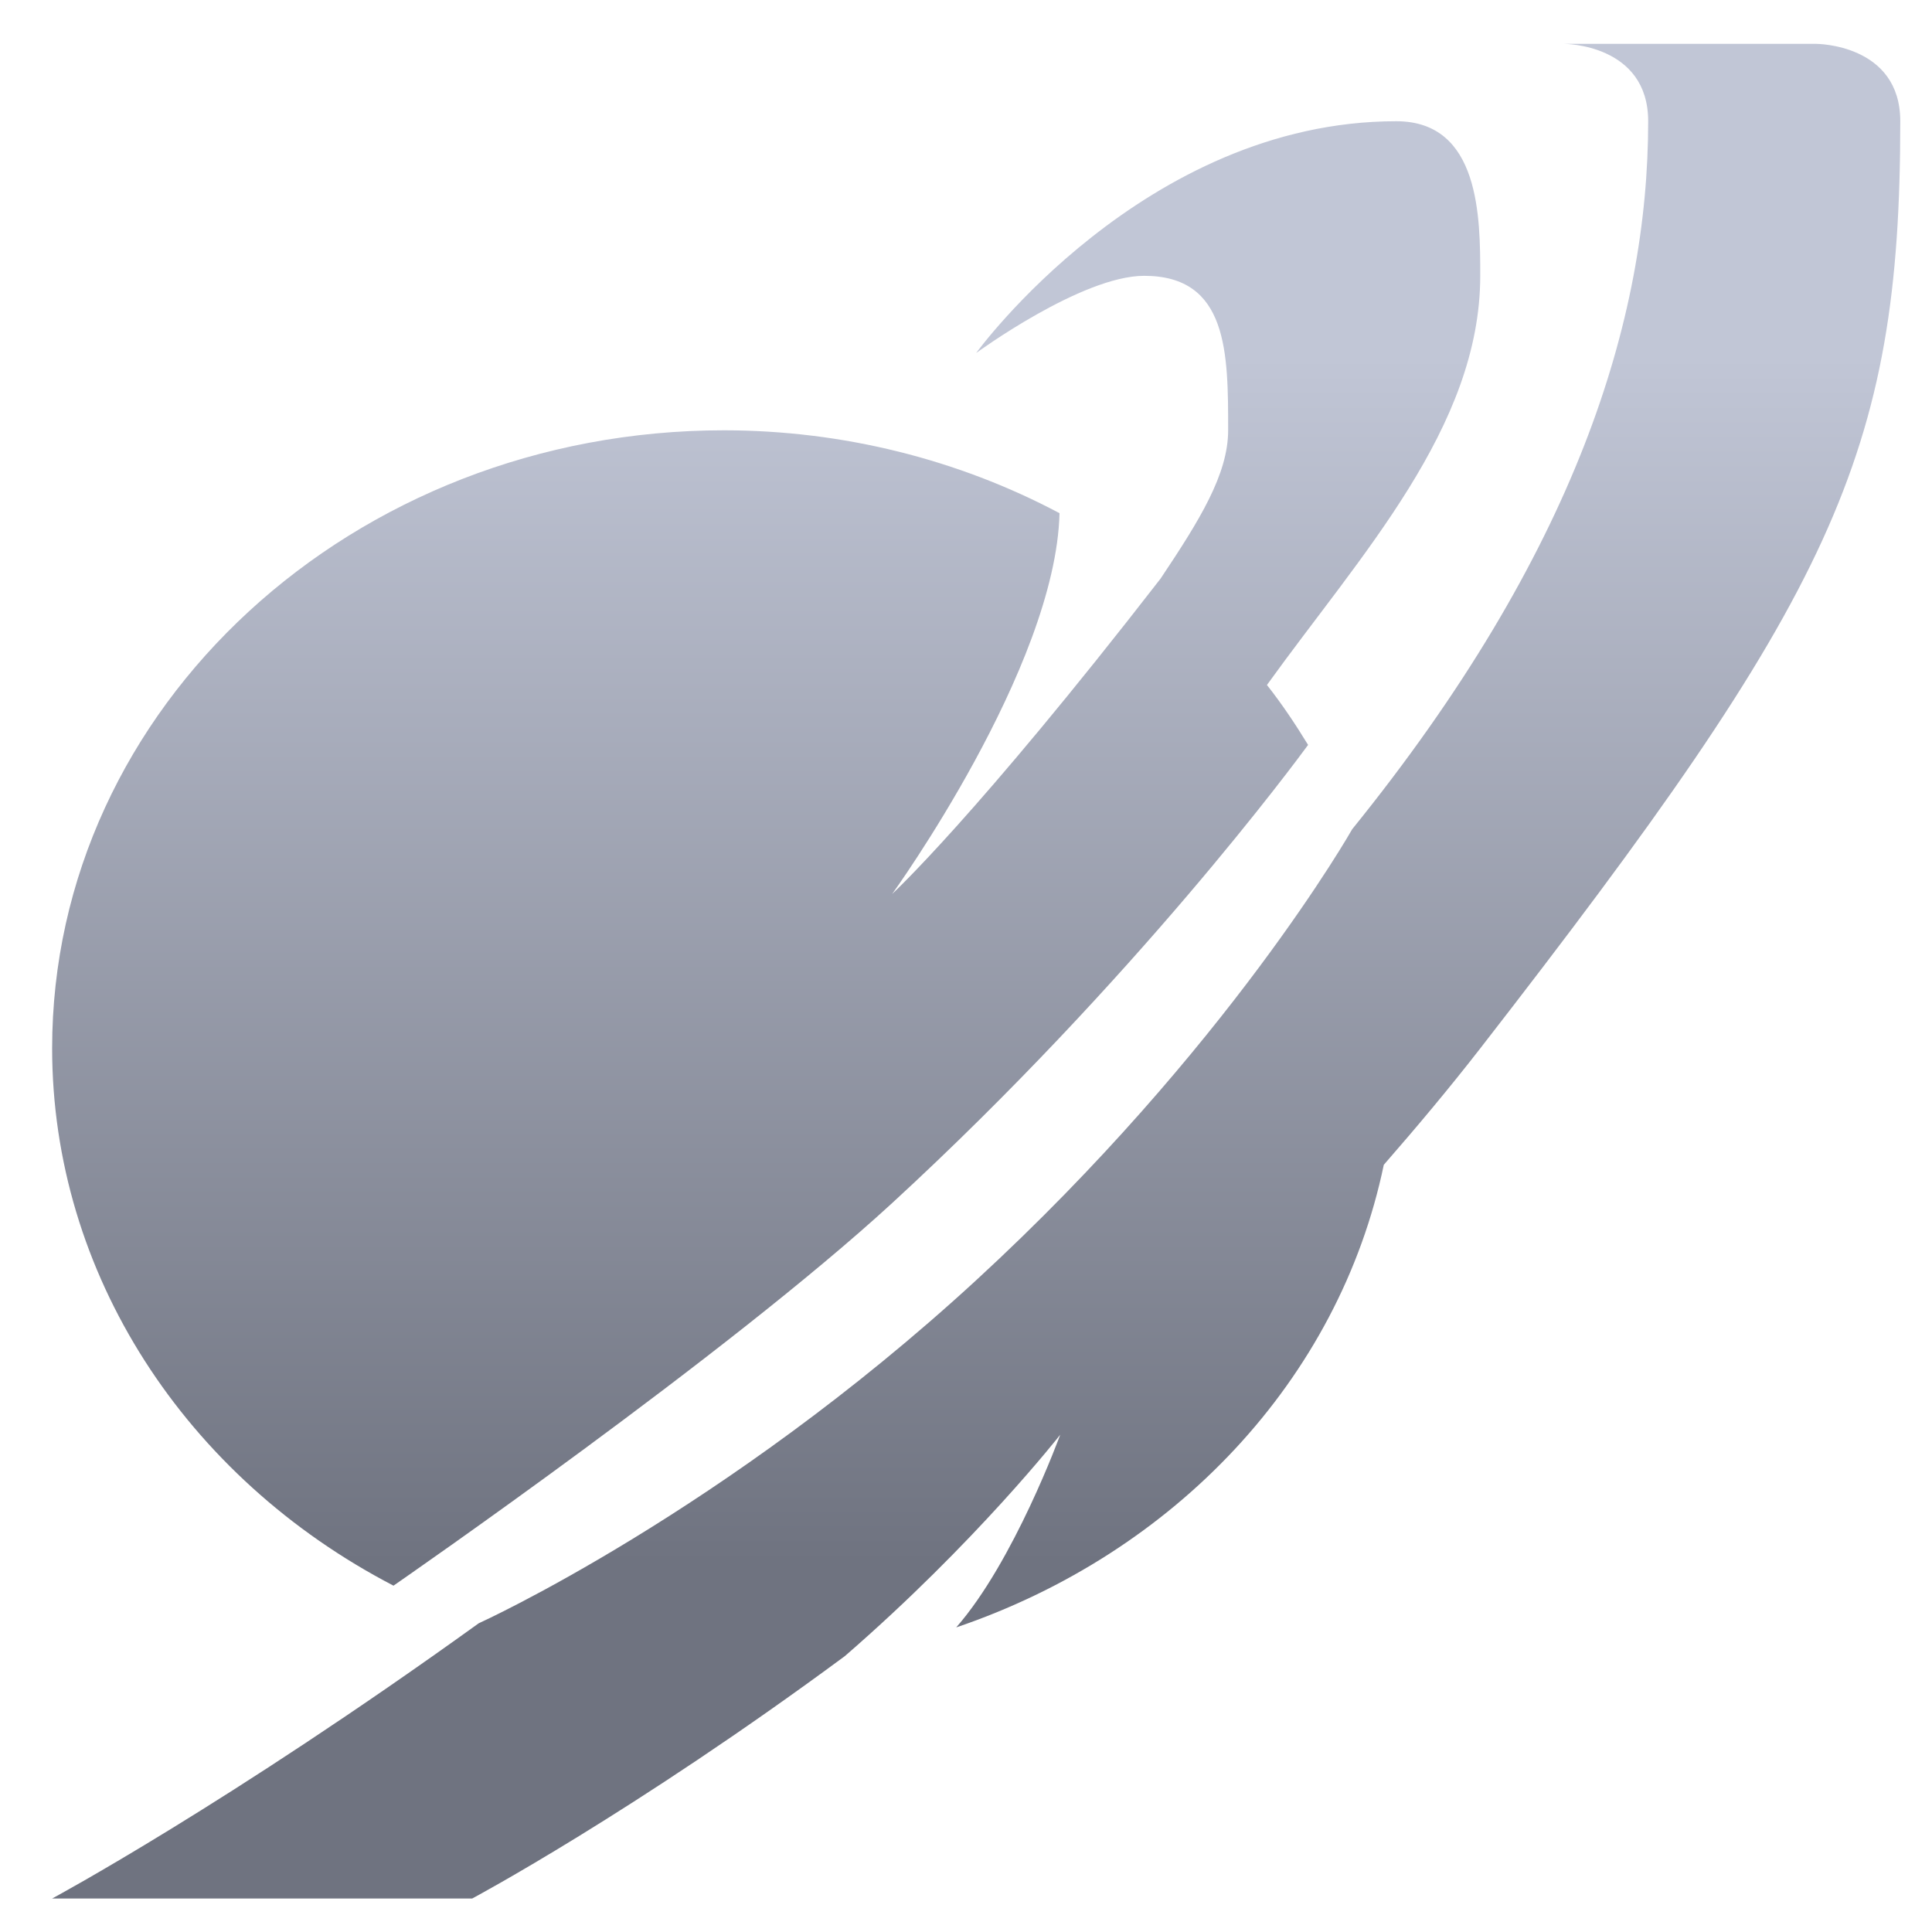 <svg xmlns="http://www.w3.org/2000/svg" xmlns:xlink="http://www.w3.org/1999/xlink" width="64" height="64" viewBox="0 0 64 64" version="1.1"><defs><linearGradient id="linear0" gradientUnits="userSpaceOnUse" x1="0" y1="0" x2="0" y2="1" gradientTransform="matrix(61.266,0,0,40.392,1.457,11.594)"><stop offset="0" style="stop-color:#c1c6d6;stop-opacity:1;"/><stop offset="1" style="stop-color:#6f7380;stop-opacity:1;"/></linearGradient></defs><g id="surface1"><path style=" stroke:none;fill-rule:nonzero;fill:url(#linear0);" d="M 51.816 1.453 C 51.816 1.453 54.598 1.453 54.598 4.016 C 54.598 10.594 52.188 18.328 44.793 27.469 C 44.793 27.469 40.684 34.73 32.336 42.41 C 23.988 50.09 15.859 53.773 15.859 53.773 C 7.523 59.777 1.727 62.891 1.727 62.891 L 15.641 62.891 C 15.641 62.891 20.957 60.055 27.984 54.863 C 32.336 51.09 35.121 47.527 35.121 47.527 C 35.121 47.527 33.594 51.723 31.676 53.91 C 38.902 51.457 44.355 45.711 45.84 38.586 C 46.926 37.34 48 36.062 49.035 34.73 C 60.699 19.711 62.949 15.105 62.949 4.016 C 62.949 1.453 60.168 1.453 60.168 1.453 Z M 46.254 4.016 C 37.902 4.016 32.336 11.695 32.336 11.695 C 32.336 11.695 35.828 9.137 37.902 9.137 C 40.684 9.137 40.684 11.695 40.684 14.254 C 40.684 15.711 39.738 17.234 38.445 19.168 C 32.336 27.051 29.555 29.613 29.555 29.613 C 29.555 29.613 34.973 22.117 35.098 17 C 31.738 15.215 27.914 14.258 23.988 14.254 C 11.691 14.254 1.727 23.422 1.727 34.73 C 1.73 42.176 6.129 48.938 13.035 52.527 C 13.344 52.312 24.066 44.895 29.555 39.852 C 37.621 32.434 42.969 25.172 43.332 24.676 C 42.914 23.992 42.469 23.324 41.969 22.691 C 45.062 18.391 49.035 14.16 49.035 9.133 C 49.035 7.227 49.035 4.016 46.254 4.016 Z M 46.254 4.016 "/></g></svg>
